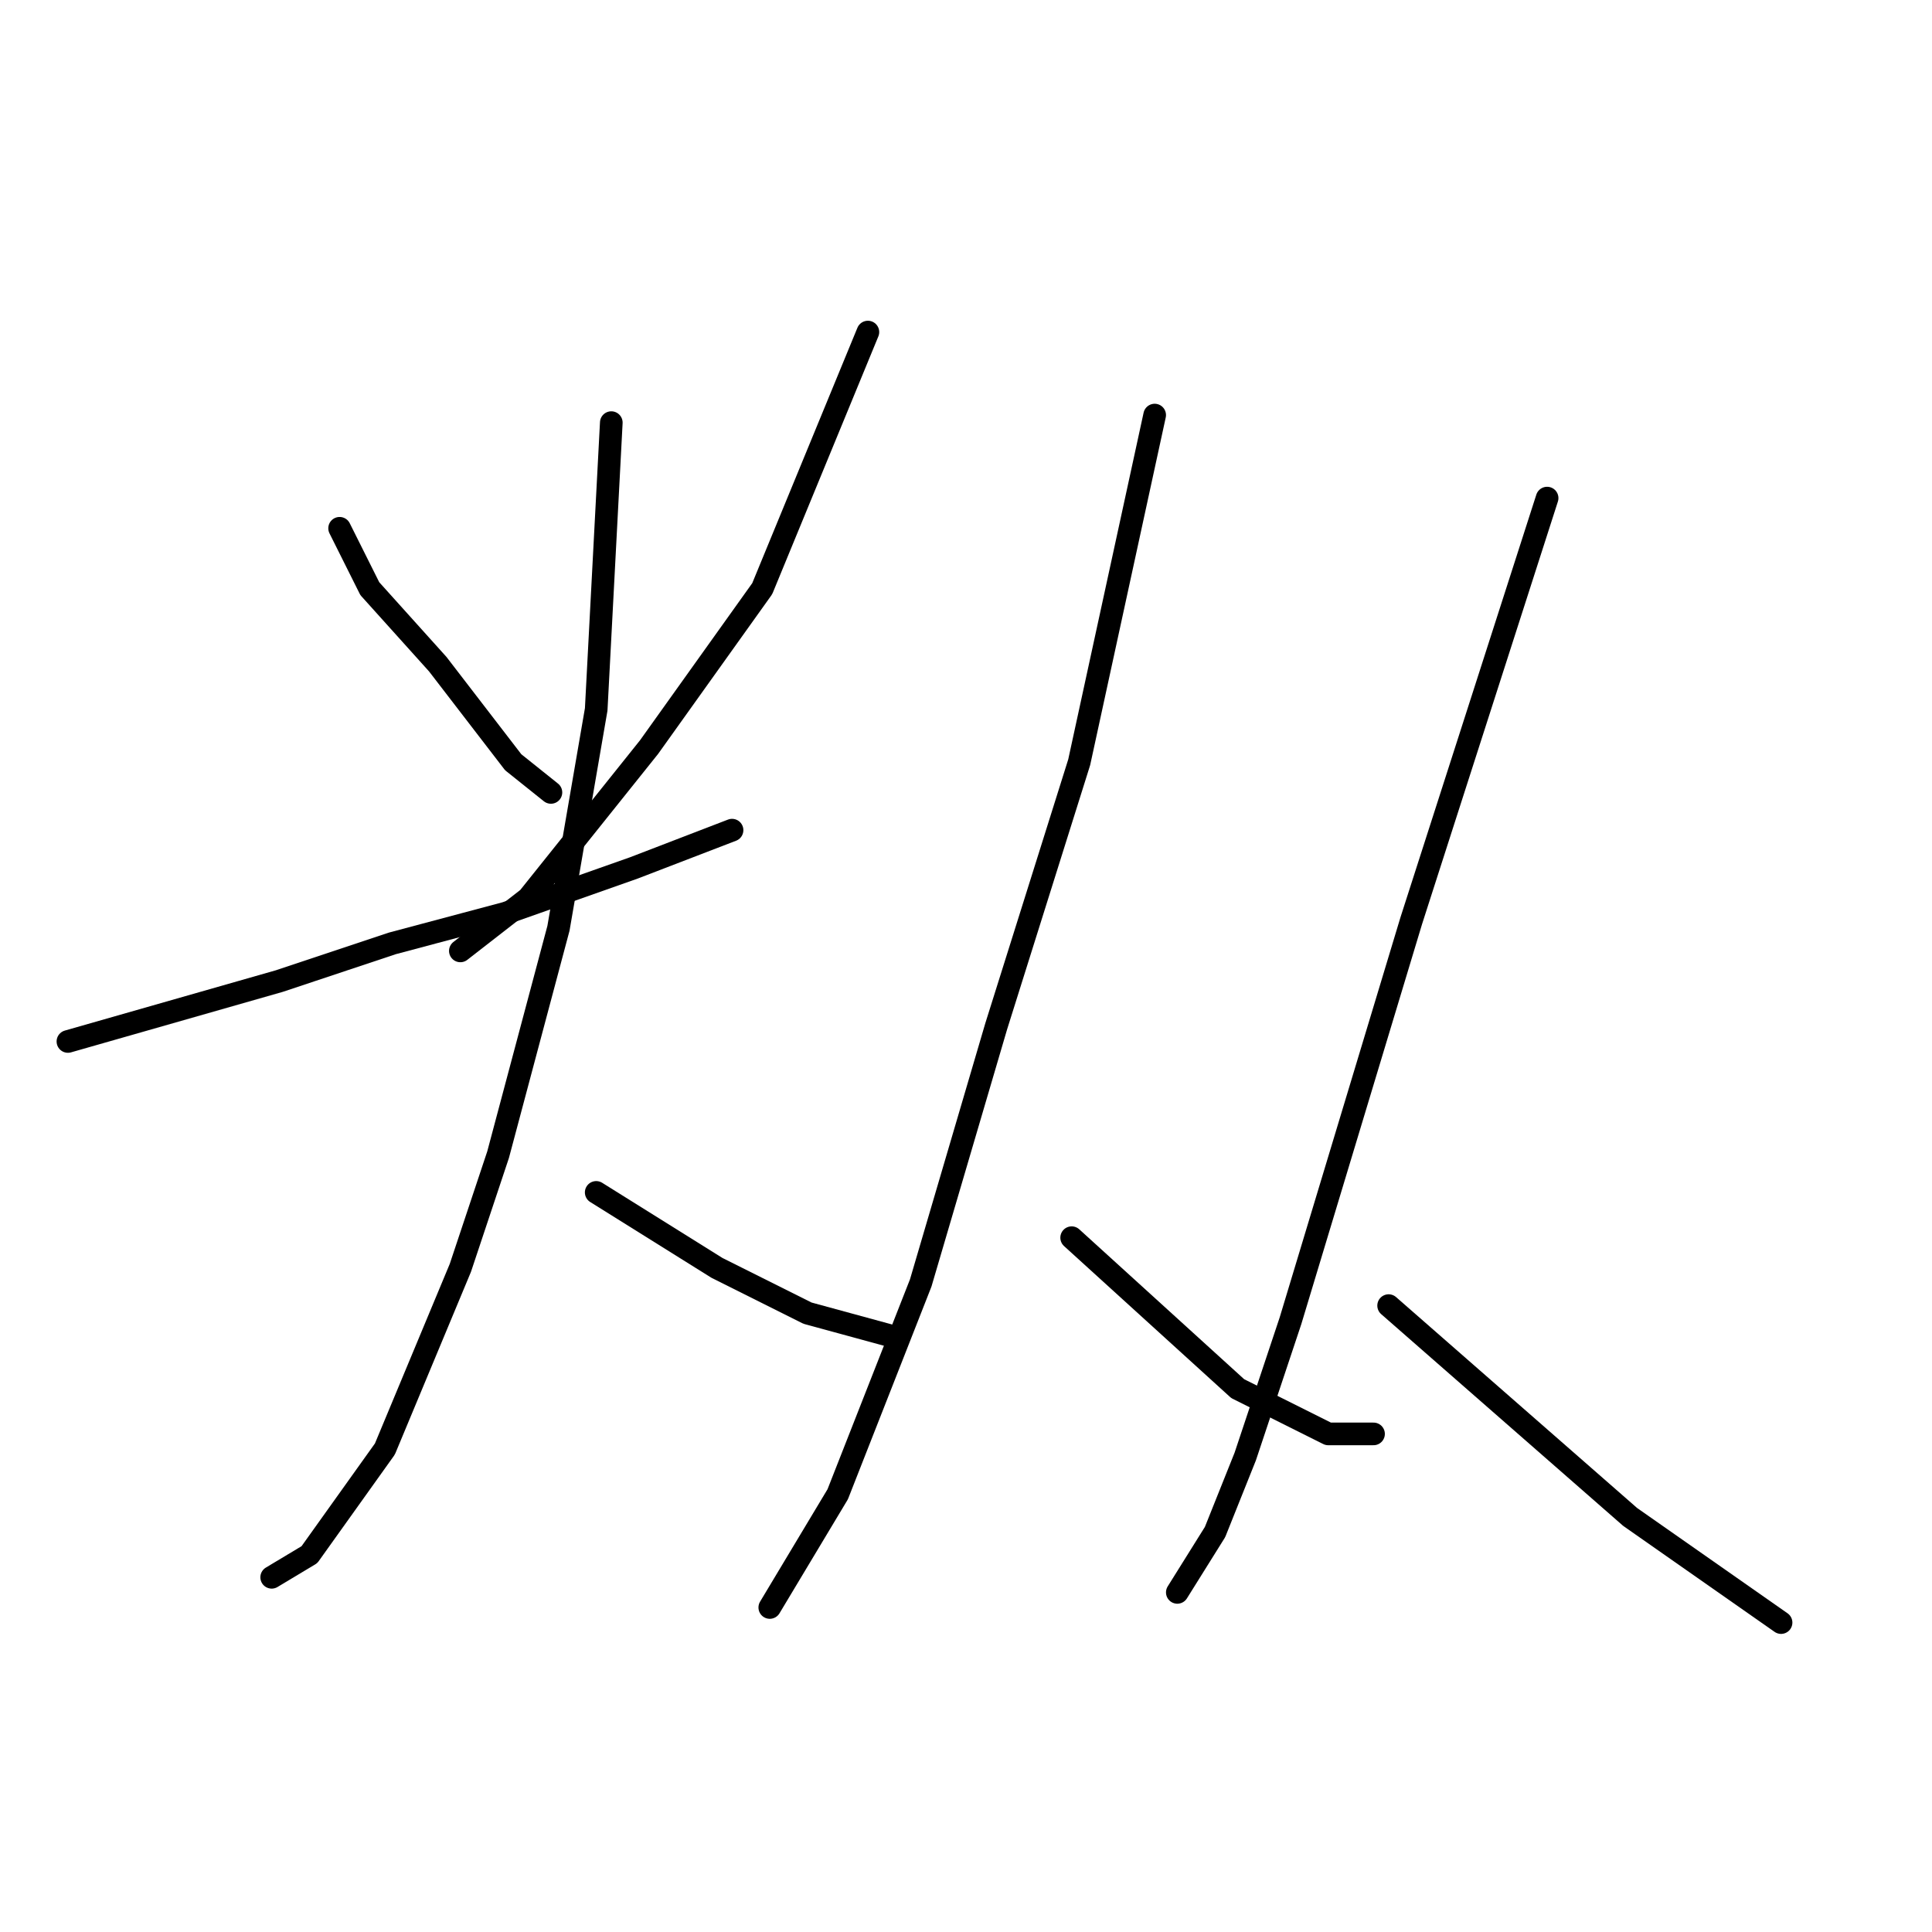 <?xml version="1.0" standalone="no"?>
    <svg width="256" height="256" xmlns="http://www.w3.org/2000/svg" version="1.1">
    <polyline stroke="black" stroke-width="3" stroke-linecap="round" fill="transparent" stroke-linejoin="round" points="45 70 47 74 49 78 58 88 68 101 73 105 73 105 " />
        <polyline stroke="black" stroke-width="3" stroke-linecap="round" fill="transparent" stroke-linejoin="round" points="115 44 108 61 101 78 86 99 70 119 61 126 61 126 " />
        <polyline stroke="black" stroke-width="3" stroke-linecap="round" fill="transparent" stroke-linejoin="round" points="9 138 23 134 37 130 52 125 67 121 84 115 97 110 97 110 " />
        <polyline stroke="black" stroke-width="3" stroke-linecap="round" fill="transparent" stroke-linejoin="round" points="81 56 80 75 79 94 74 123 66 153 61 168 51 192 41 206 36 209 36 209 " />
        <polyline stroke="black" stroke-width="3" stroke-linecap="round" fill="transparent" stroke-linejoin="round" points="79 158 87 163 95 168 107 174 118 177 118 177 " />
        <polyline stroke="black" stroke-width="3" stroke-linecap="round" fill="transparent" stroke-linejoin="round" points="153 55 148 78 143 101 132 136 122 170 111 198 102 213 102 213 " />
        <polyline stroke="black" stroke-width="3" stroke-linecap="round" fill="transparent" stroke-linejoin="round" points="142 164 153 174 164 184 176 190 182 190 182 190 " />
        <polyline stroke="black" stroke-width="3" stroke-linecap="round" fill="transparent" stroke-linejoin="round" points="205 66 196 94 187 122 171 175 165 193 161 203 156 211 156 211 " />
        <polyline stroke="black" stroke-width="3" stroke-linecap="round" fill="transparent" stroke-linejoin="round" points="184 173 200 187 216 201 236 215 236 215 " />
        </svg>